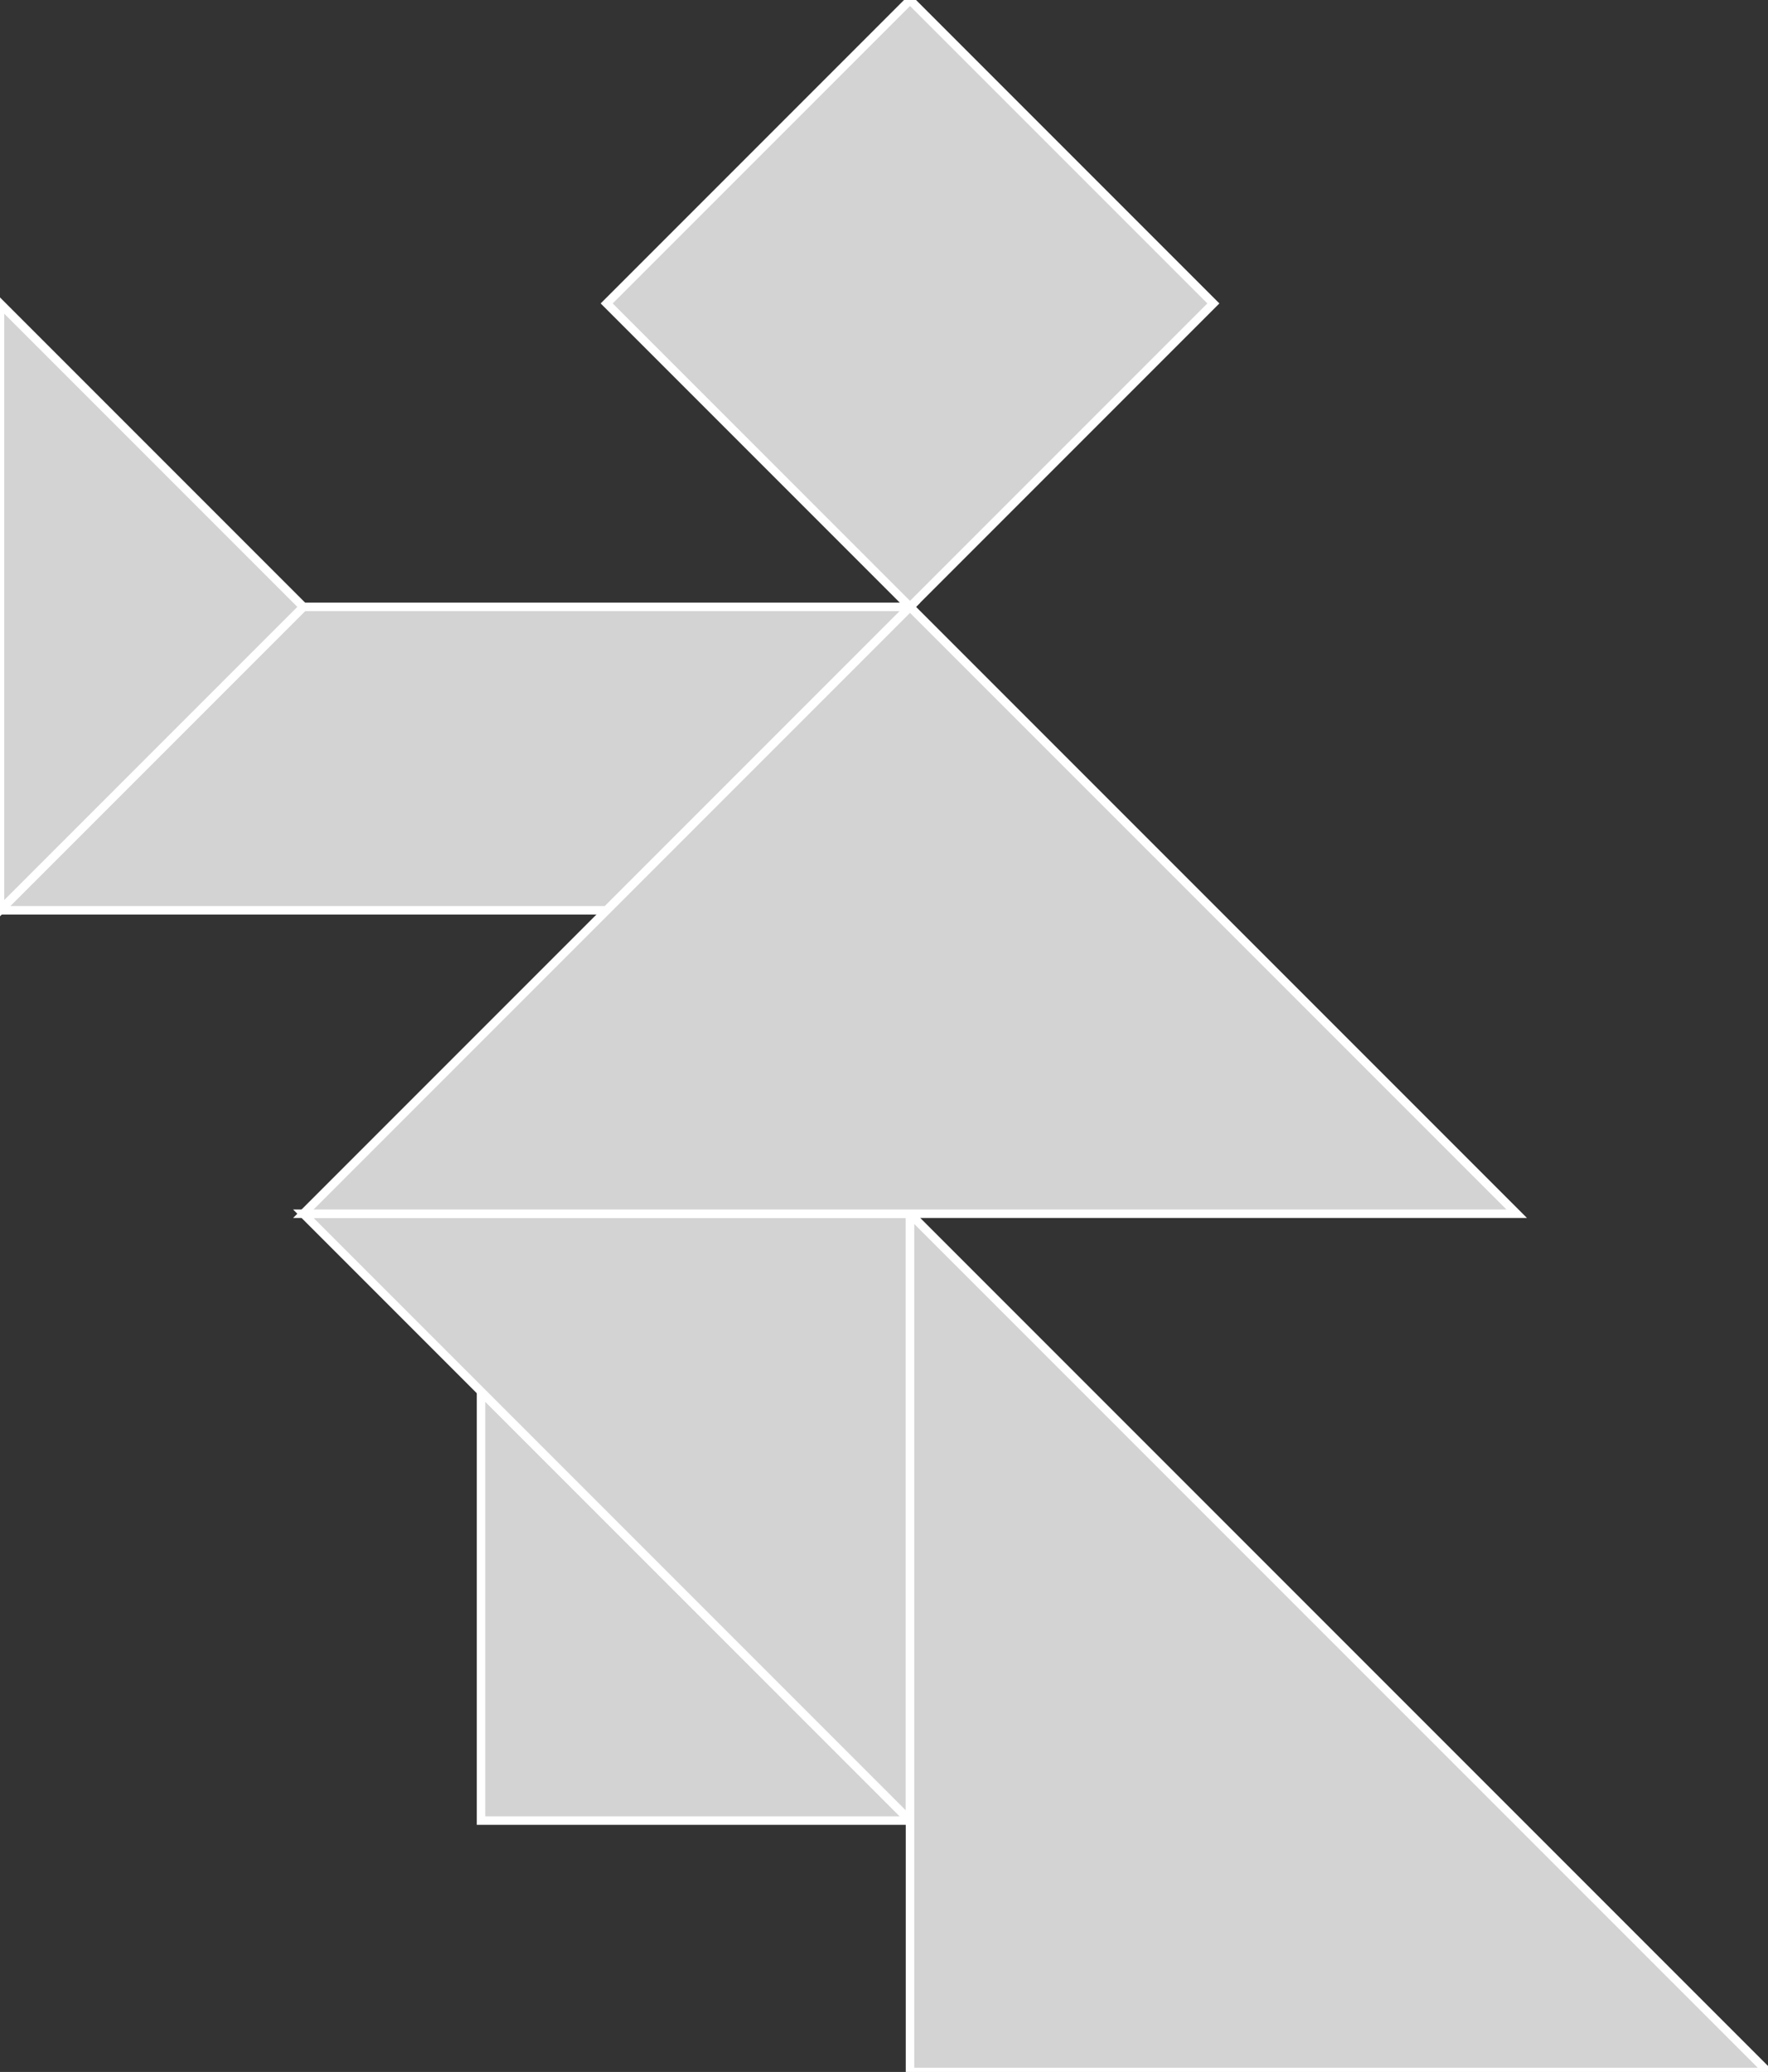 <?xml version="1.0" encoding="utf-8"?>
<svg baseProfile="full" height="100%" version="1.1" viewBox="0 0 207.912 243.584" width="100%" xmlns="http://www.w3.org/2000/svg" xmlns:ev="http://www.w3.org/2001/xml-events" xmlns:xlink="http://www.w3.org/1999/xlink"><rect x="0" y="0" width="207.912" height="243.584" fill="#333333" stroke="none"/><defs/><polygon fill="lightgray" id="1" points="71.344,35.672 107.016,71.344 142.688,35.672 107.016,0.0" stroke="white" strokewidth="1"/><polygon fill="lightgray" id="2" points="35.672,71.344 0.0,107.016 71.344,107.016 107.016,71.344" stroke="white" strokewidth="1"/><polygon fill="lightgray" id="3" points="0.0,107.016 35.672,71.344 0.0,35.672" stroke="white" strokewidth="1"/><polygon fill="lightgray" id="4" points="56.568,214.033 107.016,214.033 56.568,163.585" stroke="white" strokewidth="1"/><polygon fill="lightgray" id="5" points="107.016,214.033 107.016,142.688 35.672,142.688" stroke="white" strokewidth="1"/><polygon fill="lightgray" id="6" points="207.912,243.584 107.016,243.584 107.016,142.688" stroke="white" strokewidth="1"/><polygon fill="lightgray" id="7" points="178.361,142.688 35.672,142.688 107.016,71.344" stroke="white" strokewidth="1"/></svg>